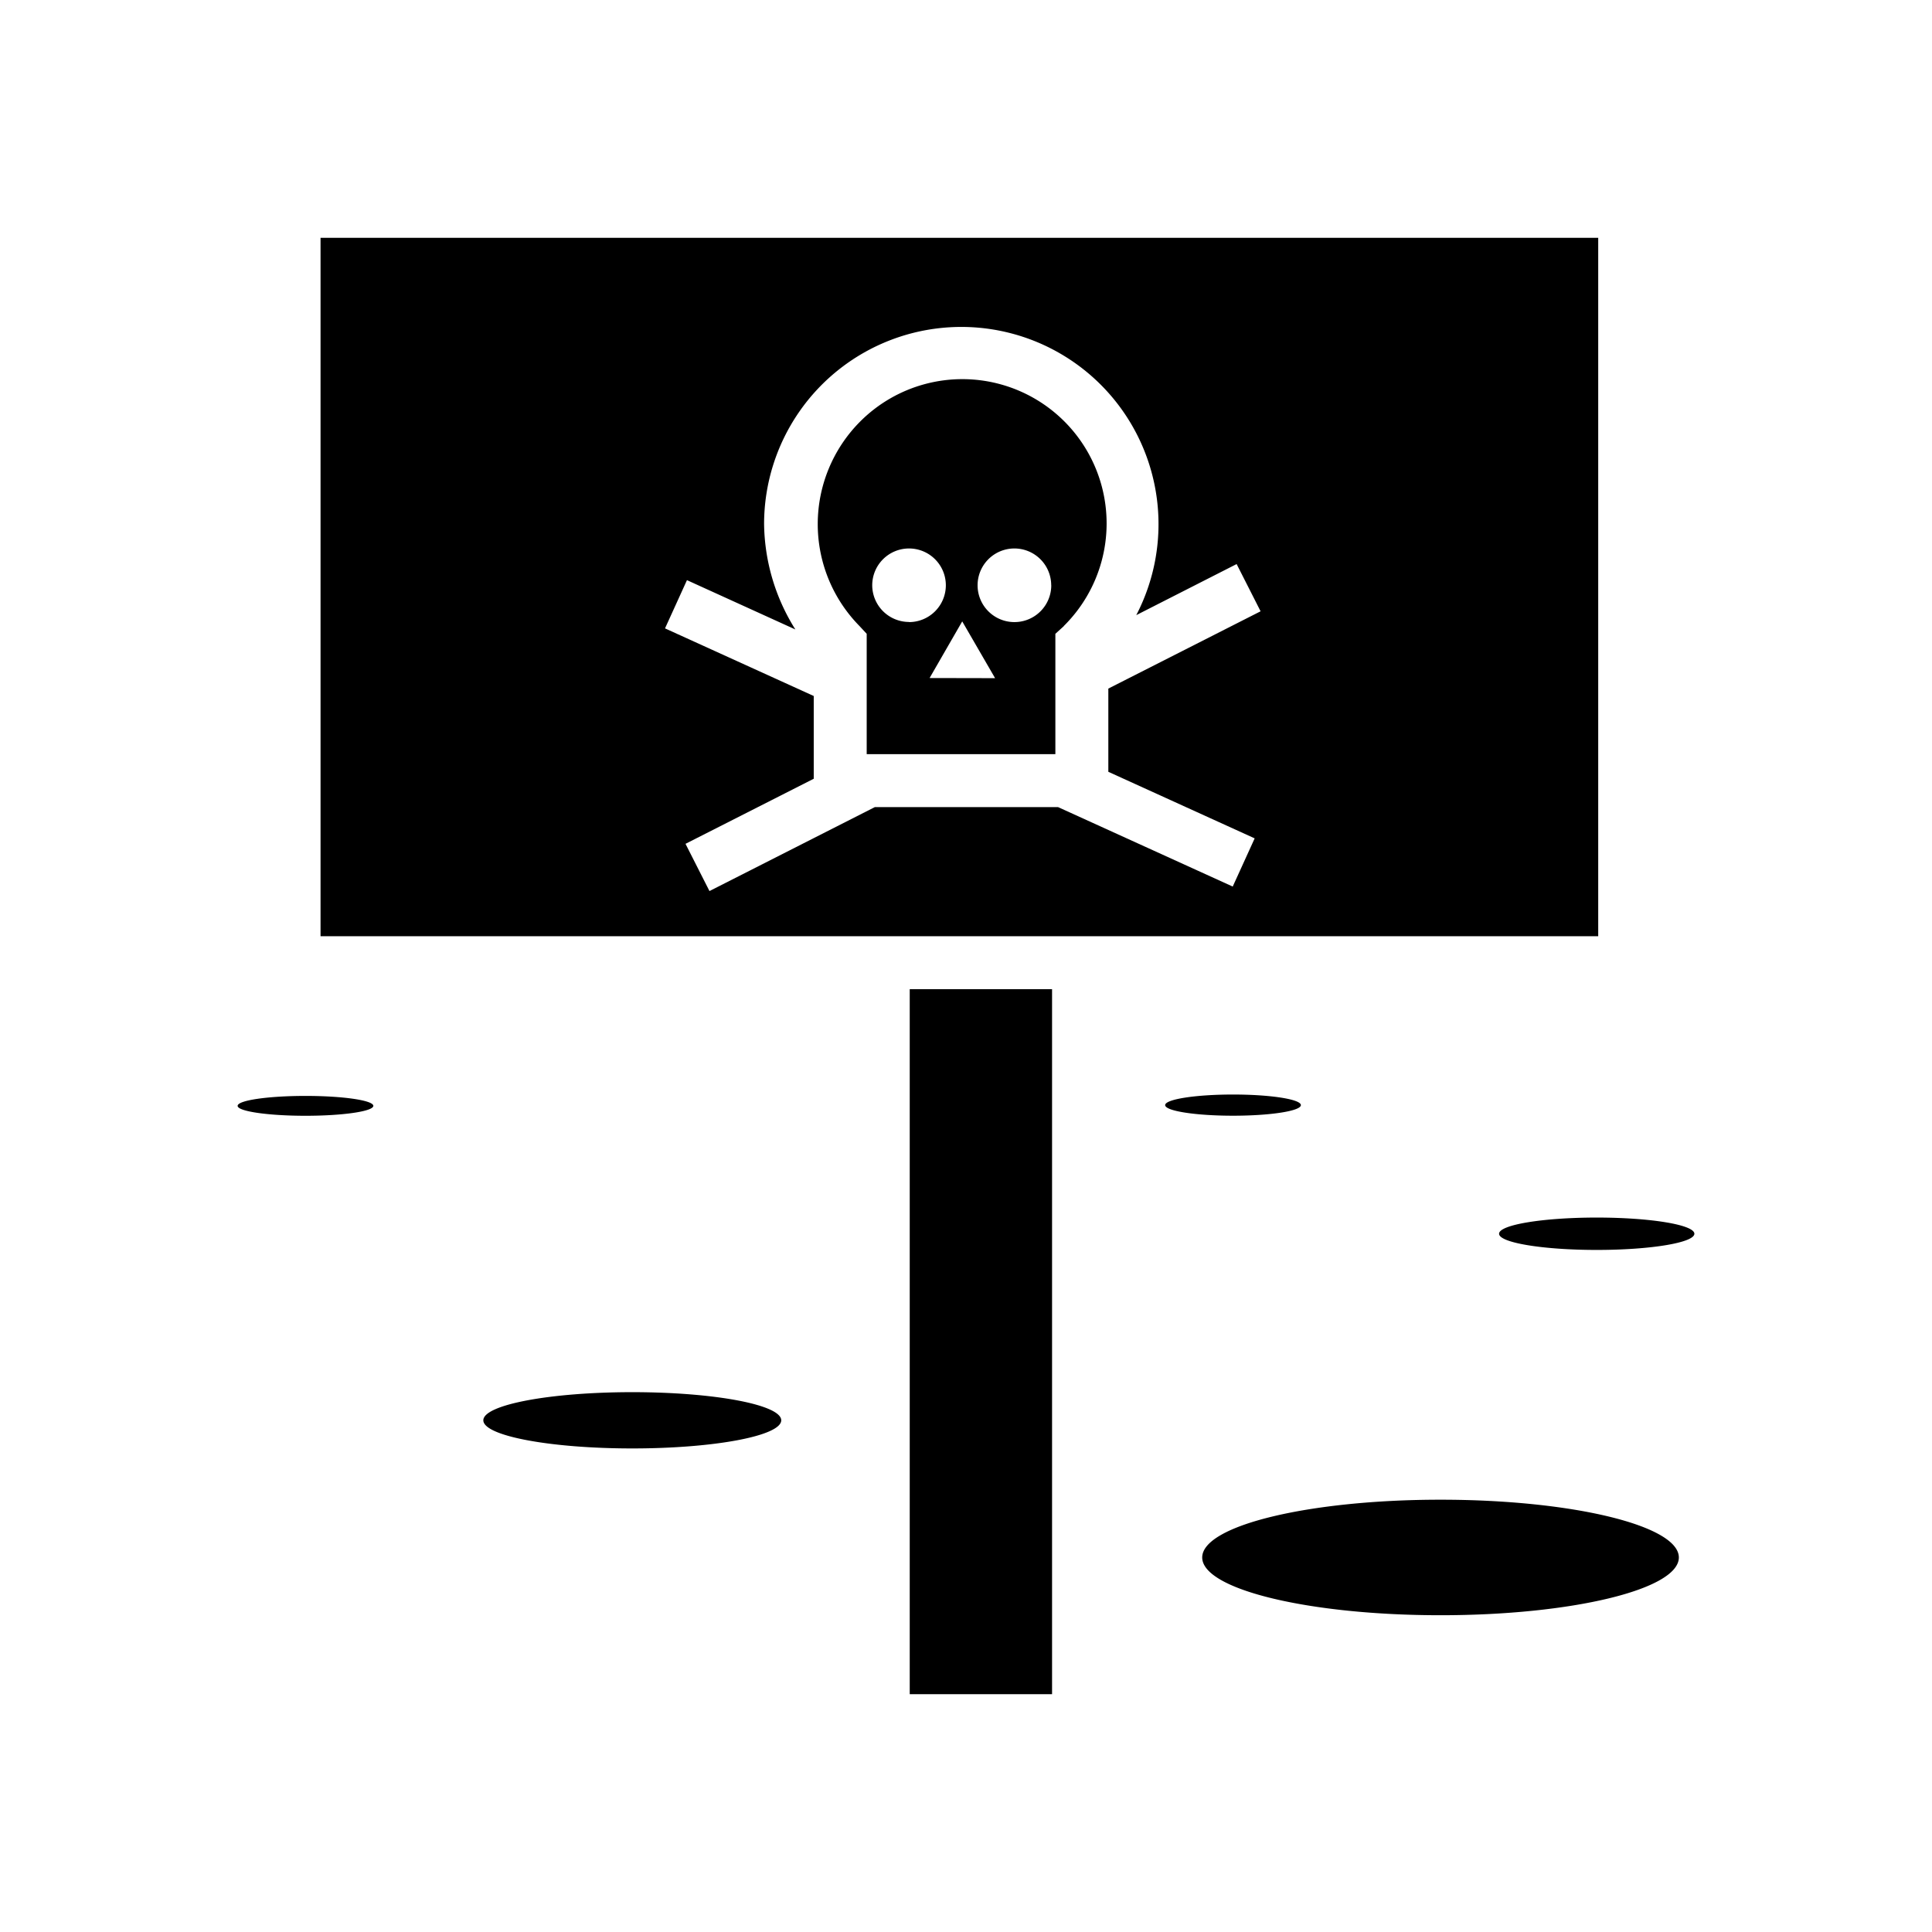 <svg xmlns="http://www.w3.org/2000/svg" width="100%" height="100%" viewBox="0 0 583.68 583.68"><path d="M274.84 298.84h43v213h-43zM482.84 71.84v211H96.84V71.84zM334.84 233.17v-25.14l46-23.35-7.24-14.27L343.28 185.84A59.58 59.58 0 1 0 230.84 158.26a61.11 61.11 0 0 0 9.45 31.91l-32.75-14.9-6.63 14.57L245.84 210.27v25l-38.74 19.66 7.24 14.27L264.29 243.84h55.37l52.76 24 6.63-14.56z m-13.45-44l-2.55 2.31V227.84h-57v-36.36l-2.17-2.34a43.88 43.88 0 0 1 0.17-61.76 43.59 43.59 0 1 1 61.54 61.75z m-46.76-1.23a11.12 11.12 0 1 0-11.12-11.12 11.12 11.12 0 0 0 11.12 11.08z m26 16.94l-9.93-17.15L280.84 204.84z m16.95-28.06a11.12 11.12 0 1 0-11.12 11.12 11.12 11.12 0 0 0 11.14-11.16zM191.02 420.59c-24.85 0-45 3.81-45 8.5 0 4.69 20.15 8.5 45 8.5s45-3.81 45-8.5c0-4.69-20.18-8.5-45-8.5zM482.39 367.84c-16.29 0-29.5 2.19-29.5 4.89 0 2.7 13.21 4.89 29.5 4.89s29.5-2.19 29.5-4.89c0-2.7-13.21-4.89-29.5-4.89z m-390.1-36.75c-11.32 0-20.5 1.34-20.5 3s9.18 3 20.5 3 20.5-1.34 20.5-3-9.18-3-20.5-3z m280.22-0.42c-11.32 0-20.5 1.43-20.5 3.2 0 1.77 9.18 3.2 20.5 3.2s20.5-1.43 20.5-3.2c0-1.77-9.17-3.2-20.5-3.2z m62.69 122.41c-39.76 0-72 7.81-72 17.45s32.24 17.45 72 17.45 72-7.81 72-17.45-32.23-17.45-72-17.45z" /></svg>